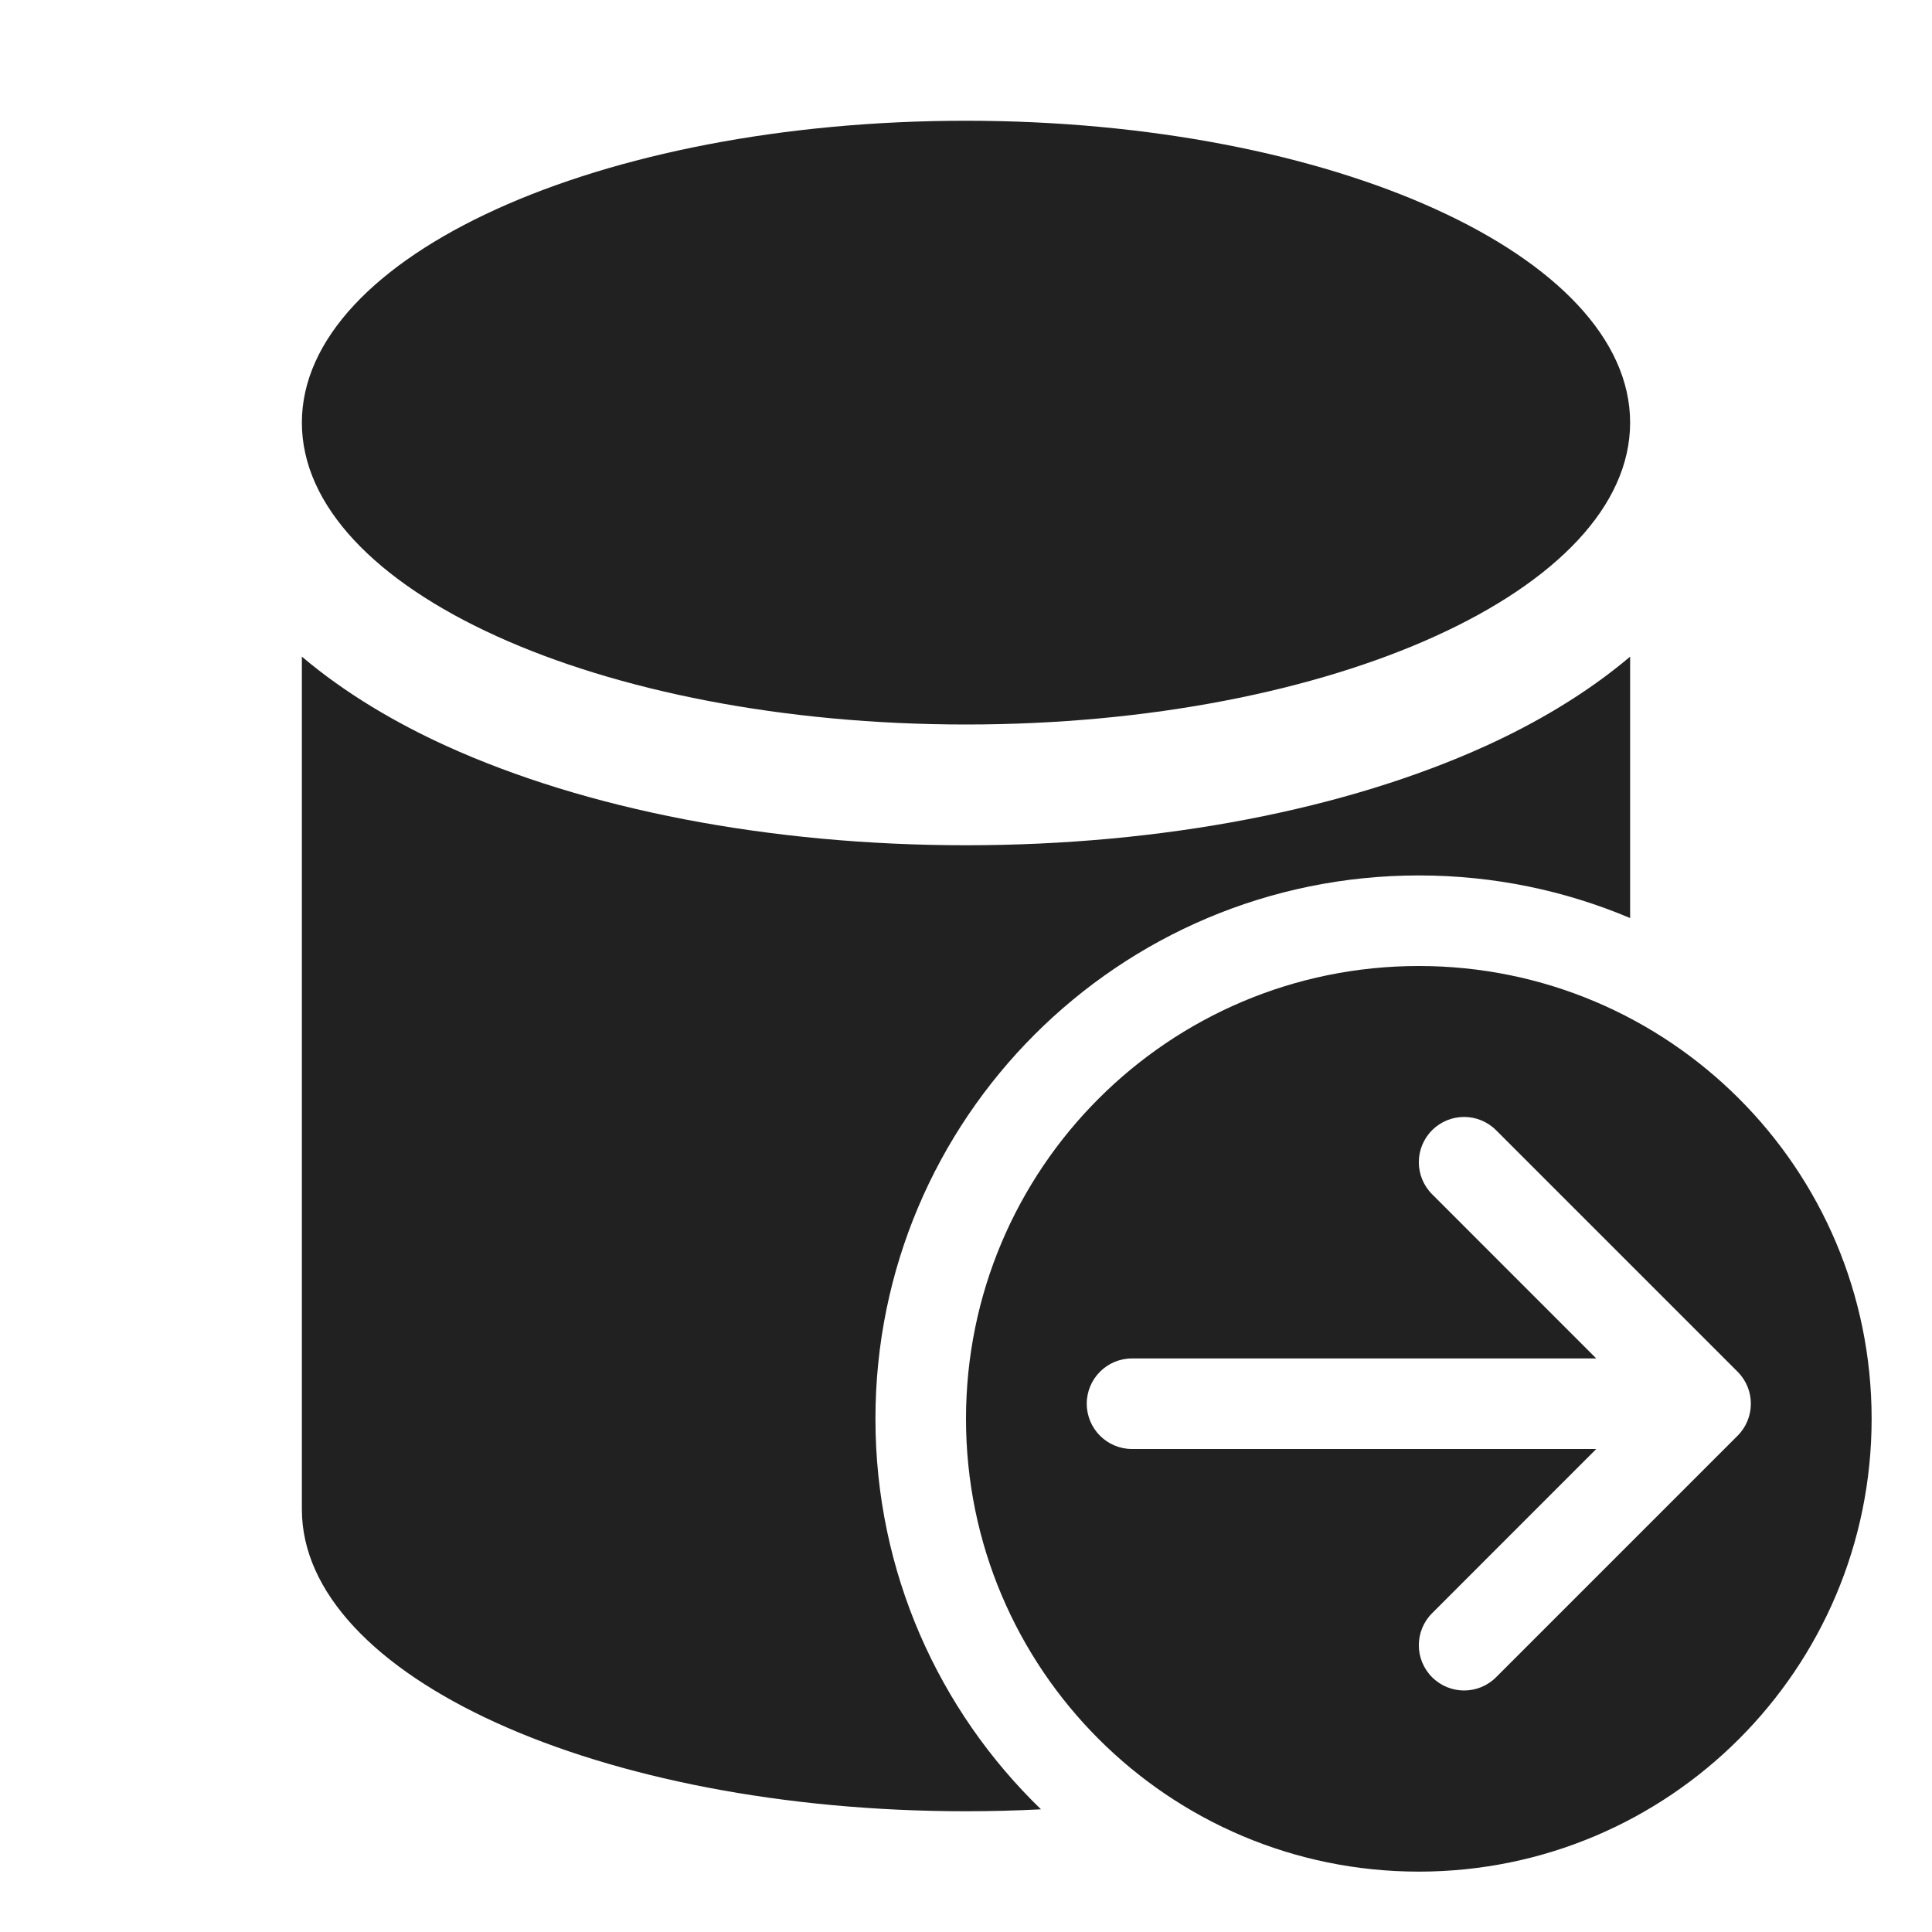 <svg width="32" height="32" viewBox="0 0 32 32" fill="none" xmlns="http://www.w3.org/2000/svg">
<path d="M16 14C19.256 14 22.3 13.404 24.606 12.356C25.429 11.982 26.274 11.491 27 10.876V15.206C25.924 14.751 24.741 14.5 23.5 14.5C18.529 14.5 14.5 18.529 14.5 23.5C14.5 26.039 15.551 28.332 17.242 29.968C16.834 29.989 16.42 30 16 30C9.925 30 5 27.761 5 25V10.876C5.726 11.491 6.571 11.982 7.394 12.356C9.7 13.404 12.744 14 16 14ZM5 7C5 4.239 9.925 2 16 2C22.075 2 27 4.239 27 7C27 9.761 22.075 12 16 12C9.925 12 5 9.761 5 7ZM31 23.5C31 19.358 27.642 16 23.5 16C19.358 16 16 19.358 16 23.5C16 27.642 19.358 31 23.5 31C27.642 31 31 27.642 31 23.5ZM18.75 22.5H26.439L23.72 19.78C23.427 19.487 23.427 19.013 23.72 18.72C24.013 18.427 24.487 18.427 24.78 18.72L28.78 22.72C29.073 23.013 29.073 23.487 28.78 23.78L24.78 27.78C24.487 28.073 24.013 28.073 23.72 27.78C23.427 27.487 23.427 27.013 23.72 26.72L26.439 24H18.75C18.336 24 18 23.664 18 23.25C18 22.836 18.336 22.5 18.75 22.5Z" fill="#212121"/>
</svg>
